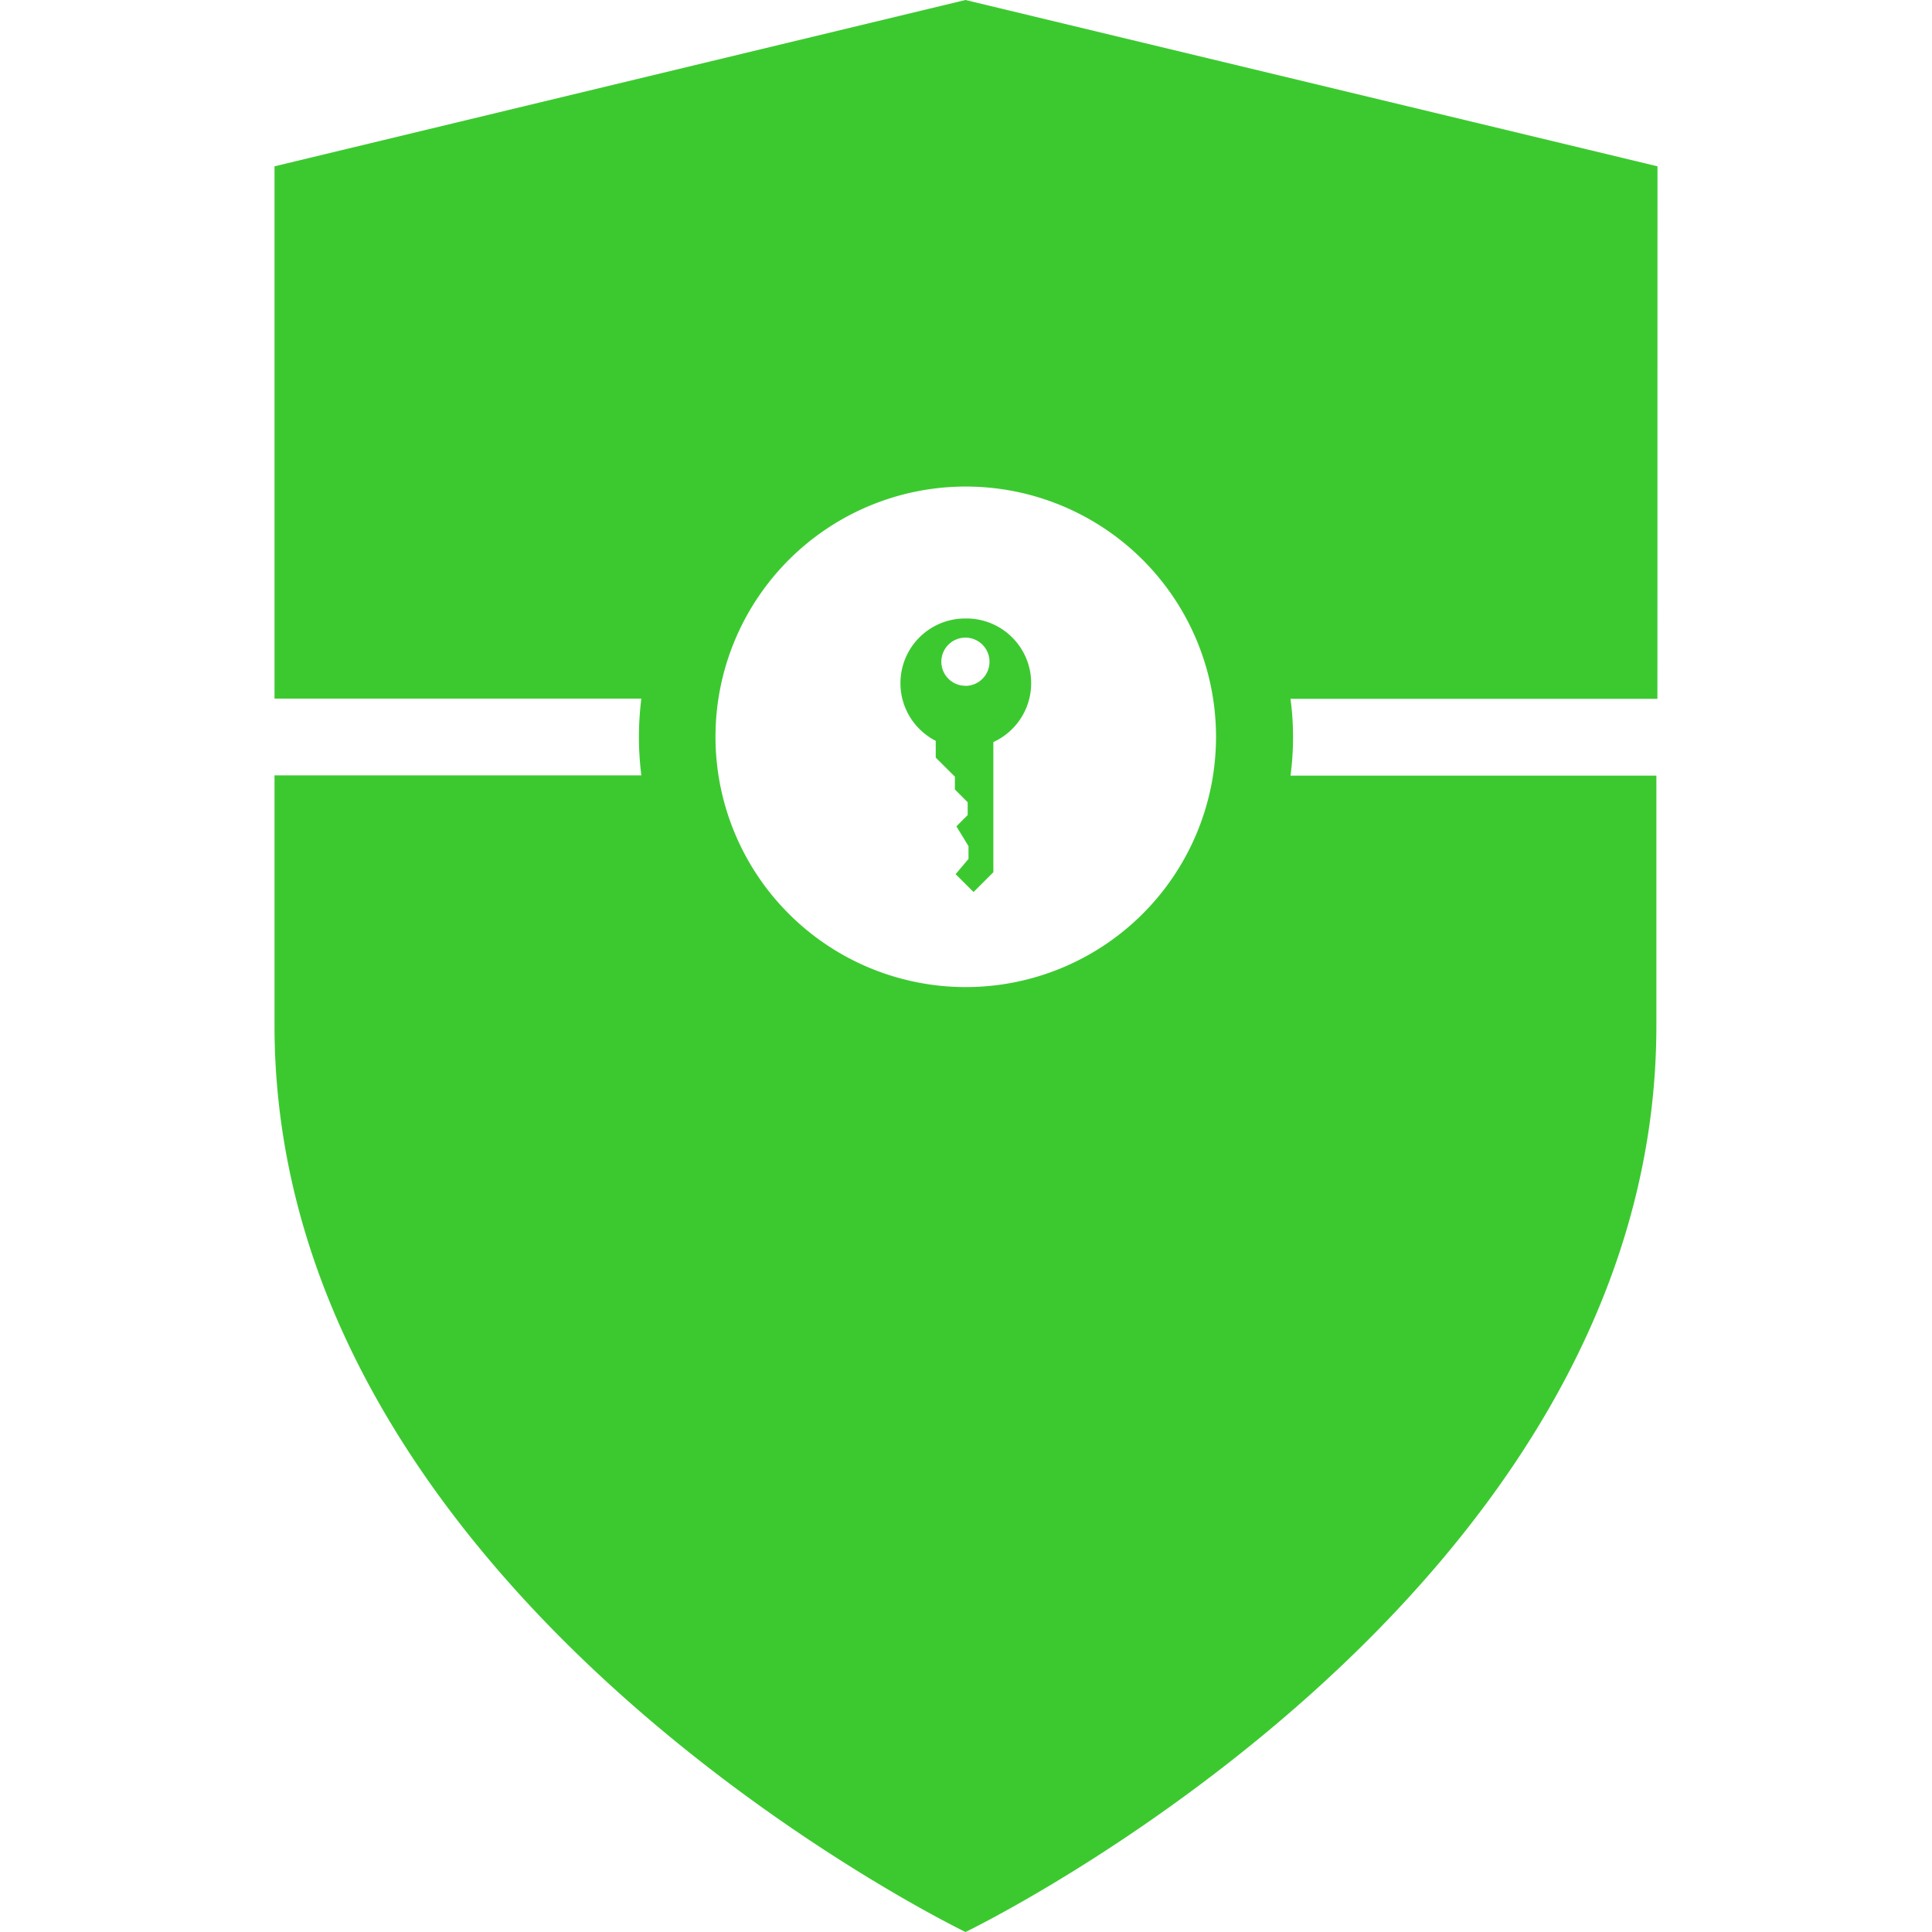 <svg role="img" viewBox="0 0 80 80" xmlns="http://www.w3.org/2000/svg" id="Springsecurity--Streamline-Simple-Icons" height="80" width="80">
  <desc>
    Springsecurity Streamline Icon: https://streamlinehq.com
  </desc>
  <title>Spring Security</title>
  <path d="M68.633 6.887 39.977 0 11.367 6.887v22.04h15.19a12.68 12.68 0 0 0 0 3.18H11.367v10.353C11.367 66.223 39.98 80 39.98 80s28.607 -13.777 28.607 -37.527V32.117h-15.15a12.053 12.053 0 0 0 0 -3.18h15.193zM40 40.873h-0.02a10.363 10.363 0 1 1 0.02 0zm-0.02 -15.263a2.68 2.68 0 0 0 -1.233 5.067v0.693l0.793 0.79v0.53l0.53 0.53v0.53l-0.467 0.467 0.5 0.82v0.53l-0.533 0.63 0.743 0.74 0.82 -0.82V30.727a2.68 2.68 0 0 0 -1.153 -5.117zm0 2.787a0.997 0.997 0 1 1 0.993 -0.997 0.997 0.997 0 0 1 -0.993 1z" fill="#3cc930" stroke-width="3.333"></path>
</svg>